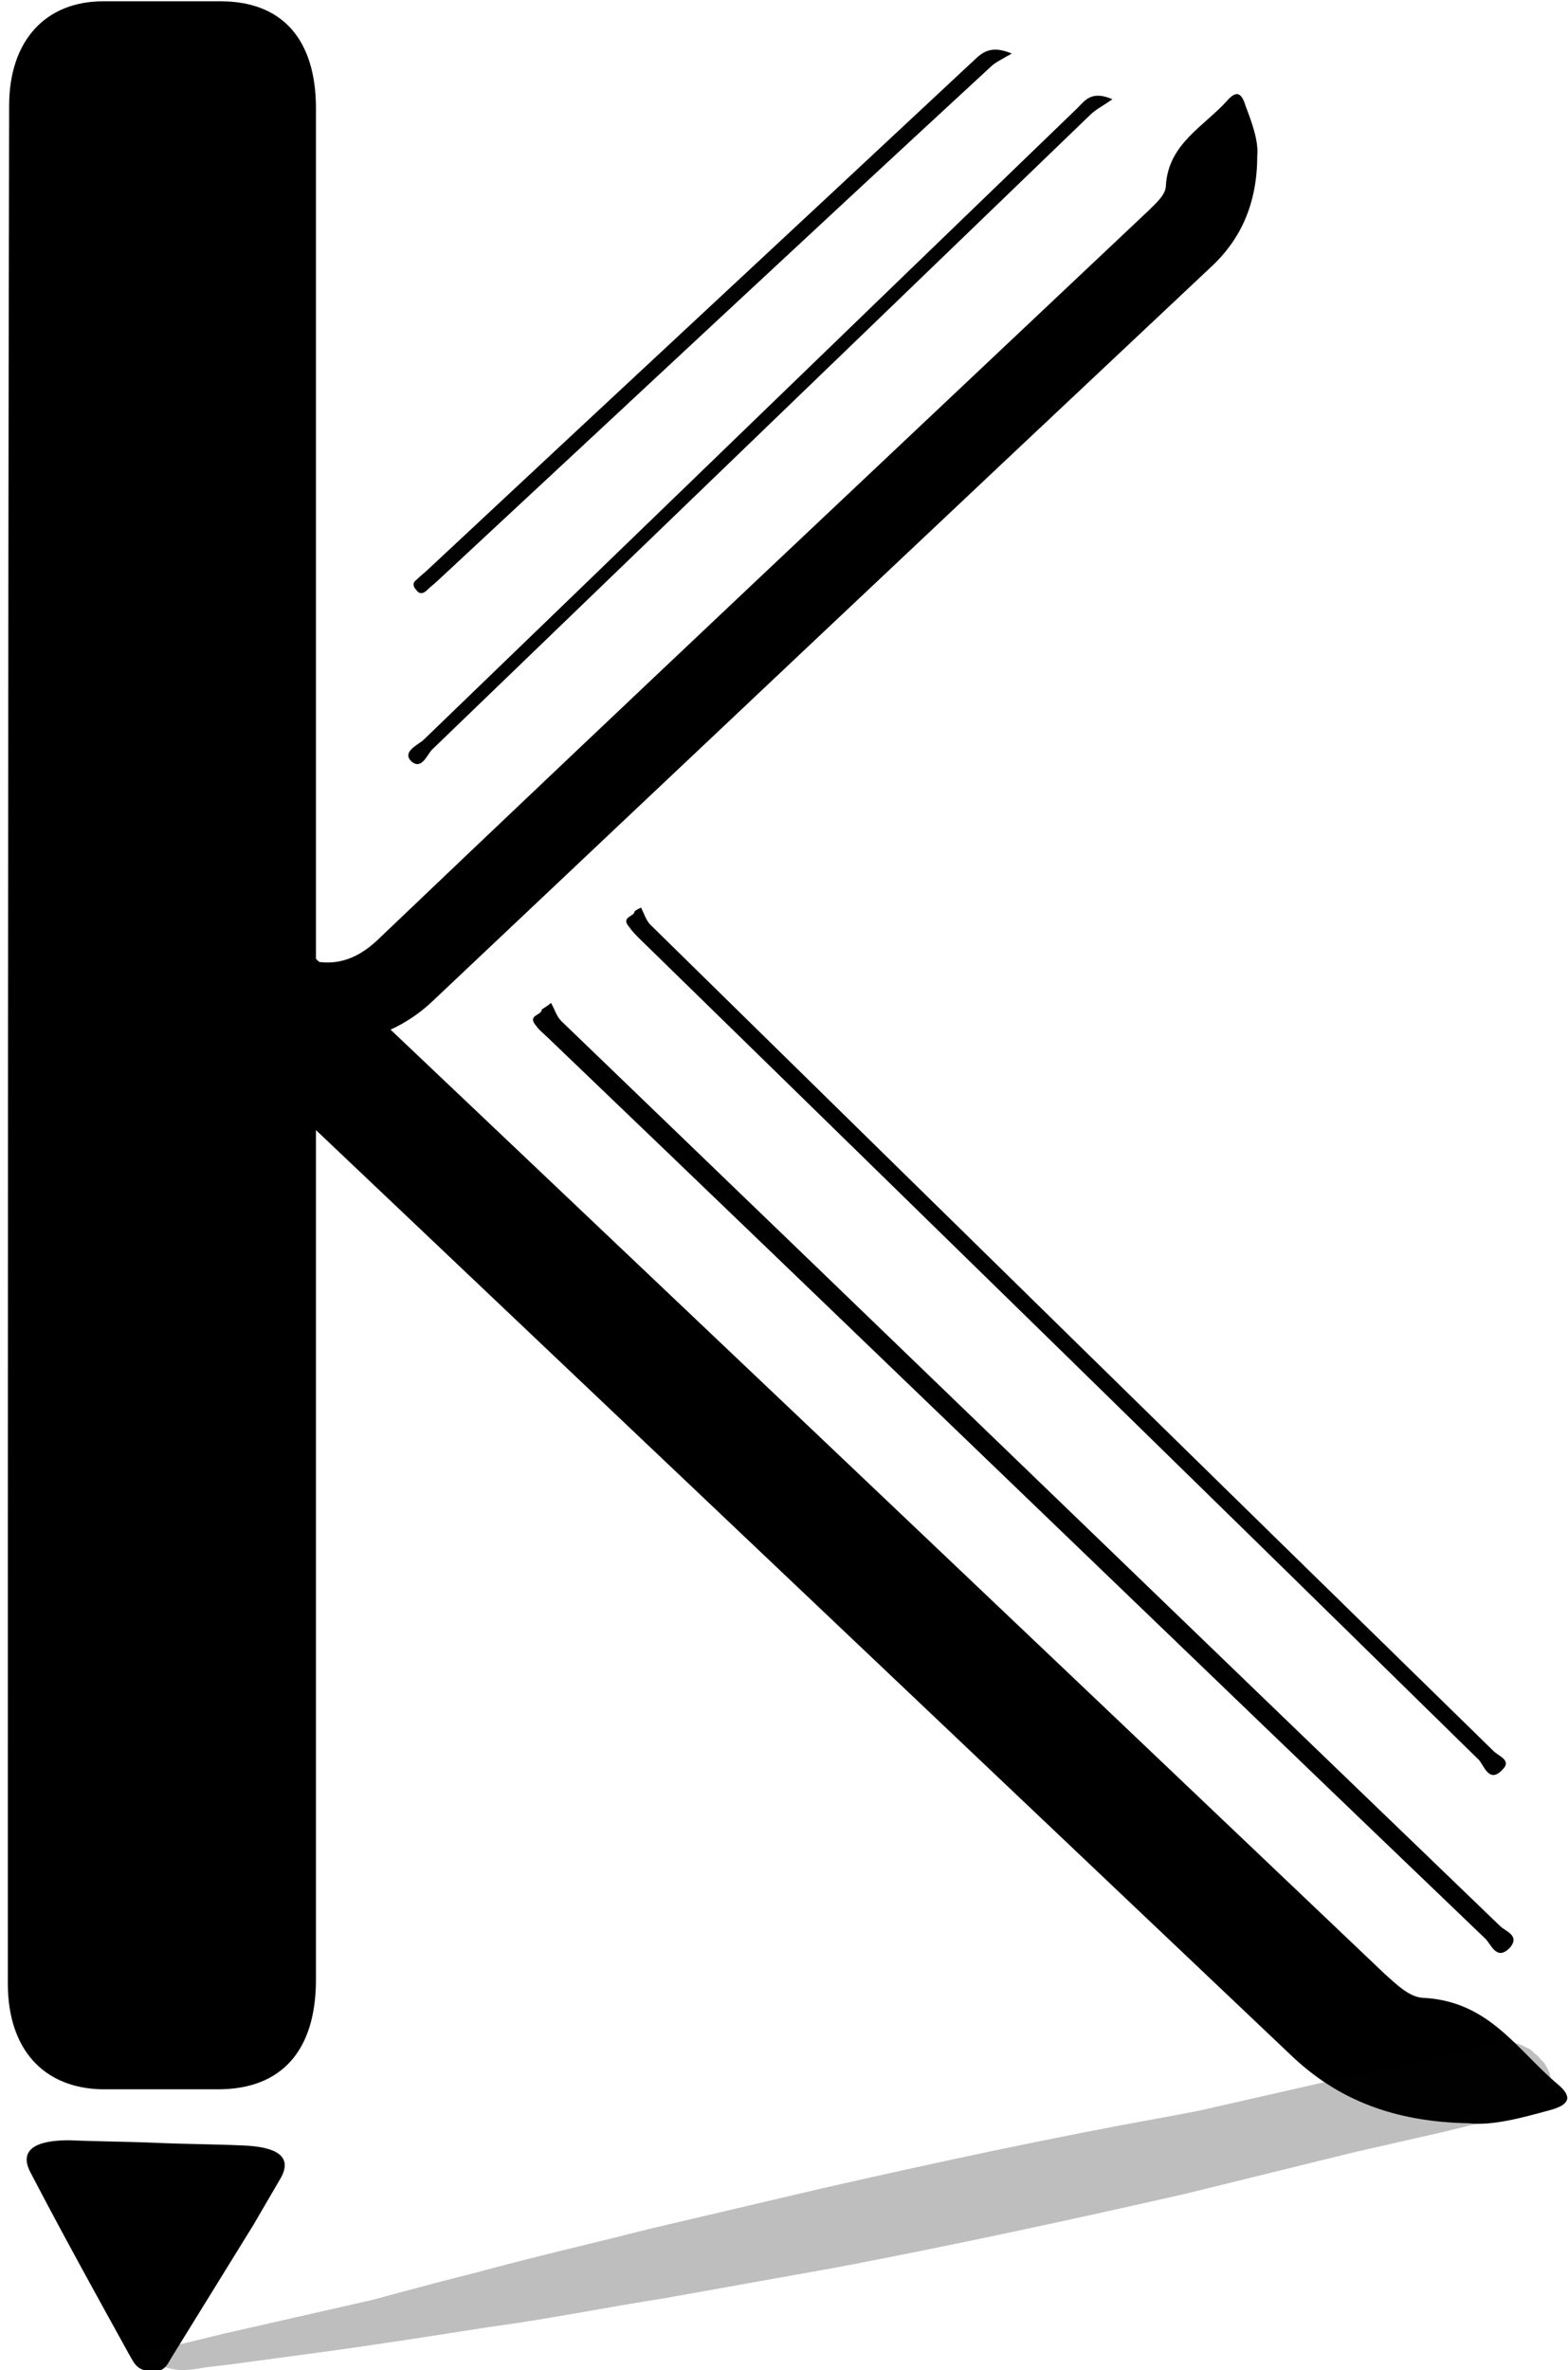 <?xml version="1.0" encoding="utf-8"?>
<!-- Generator: Adobe Illustrator 22.0.0, SVG Export Plug-In . SVG Version: 6.00 Build 0)  -->
<svg version="1.1" id="图层_1" xmlns="http://www.w3.org/2000/svg" xmlns:xlink="http://www.w3.org/1999/xlink" x="0px" y="0px"
	 viewBox="0 0 120.1 181.5" style="enable-background:new 0 0 120.1 181.5;" xml:space="preserve">
<style type="text/css">
	.st0{fill:#020202;}
	.st1{fill:#010101;}
	.st2{opacity:0.26;}
</style>
<path d="M24.2,80.1c0,23.8,0,47.7,0,71.5c0,5.4-2.6,8.4-7.5,8.4c-3,0-5.9,0-8.9,0c-4.5-0.1-7.2-3.1-7.2-8.1C0.6,104,0.6,56,0.7,8.1
	c0-5,2.8-8,7.2-8c3,0,6,0,9,0c4.7,0,7.3,2.9,7.3,8.2C24.2,32.2,24.2,56.1,24.2,80.1z"/>
<path d="M12,164.1c2.2,0.1,4.4,0.1,6.6,0.2c2.7,0.1,3.8,0.9,2.9,2.5c-0.7,1.2-1.4,2.4-2.1,3.6c-2.1,3.4-4.2,6.8-6.3,10.2
	c-0.3,0.5-0.5,1.1-1.6,1c-1-0.1-1.2-0.6-1.5-1.1c-2.6-4.7-5.2-9.4-7.7-14.2c-0.8-1.6,0.3-2.4,3-2.4C7.5,164,9.7,164,12,164.1z"/>
<path d="M112.5,162.6c-5.7-0.1-10-1.8-13.5-5.1c-29.2-27.7-58.4-55.4-87.6-83.1C5.8,69,4.9,60.9,8.9,54.8c1.2-1.9,2.3-2.9,4.2-0.6
	c0.8,1,1.8,1.8,2.8,2.6c1.5,1.1,1.9,2.2,1.1,4c-1.2,2.8-0.3,5.4,2,7.7c29,27.5,58.1,55.1,87.1,82.7c0.9,0.8,1.9,1.8,3,1.8
	c5,0.3,7.1,4,10.2,6.6c1.2,1,0.9,1.6-0.6,2C116.5,162.2,114.3,162.8,112.5,162.6z"/>
<path class="st0" d="M85.2,7.6c-0.7,0.5-1.3,0.8-1.7,1.2C66.7,25,49.9,41.2,33.1,57.4c-0.4,0.4-0.8,1.6-1.6,0.9
	c-0.7-0.7,0.4-1.2,0.9-1.6C49.1,40.6,65.8,24.4,82.5,8.3C83.1,7.7,83.6,6.9,85.2,7.6z"/>
<path class="st1" d="M42.2,76.8c0.3,0.5,0.4,1,0.8,1.4c24,23.1,47.9,46.2,71.9,69.3c0.4,0.4,1.5,0.7,0.8,1.6c-1.1,1.2-1.5-0.3-2-0.7
	C89.7,125.4,65.9,102.4,42,79.5c-0.3-0.3-0.7-0.6-0.9-0.9c-0.8-0.9,0.4-0.8,0.4-1.3C41.8,77.1,42,77,42.2,76.8z"/>
<path class="st0" d="M77.5,4.1c-0.7,0.4-1.3,0.7-1.6,1C61.7,18.2,47.7,31.3,33.6,44.4c-0.3,0.3-0.6,0.5-0.9,0.8
	c-0.3,0.3-0.6,0.3-0.8,0c-0.3-0.3-0.3-0.6,0-0.8c0.3-0.3,0.7-0.6,1-0.9C46.7,30.6,60.5,17.8,74.3,4.9C75,4.3,75.6,3.3,77.5,4.1z"/>
<g class="st2">
	<path class="st0" d="M10.7,180.2c1.4-0.1,2.5-0.1,3.3-0.3c33.1-6.9,66.1-13.8,99.2-20.7c0.8-0.2,1.8-1,3-0.1c1.2,0.9-1,0.8-1.8,0.9
		c-32.9,6.9-65.7,13.8-98.6,20.6C14.6,180.9,13.6,181.3,10.7,180.2z"/>
	<path class="st0" d="M10.4,180.1c0.1-0.1,0.2-0.2,0.4-0.3c0.1,0,0.2,0,0.2,0l0.1,0l0.4,0l0.8-0.1c0.6-0.1,1.1-0.1,1.6-0.2l3.3-0.8
		l6.6-1.5l13.2-3l26.4-6.1l26.4-6l13.2-3l6.6-1.5l3-0.7c0.2,0,1.1-0.6,2.4-0.6c0.7,0,1.4,0.2,1.9,0.5c0.3,0.1,0.5,0.3,0.7,0.5
		c0.1,0.1,0.2,0.1,0.4,0.4c0.1,0.1,0.2,0.2,0.3,0.3c0.1,0.2,0.3,0.5,0.4,0.8c0,0.1,0.1,0.3,0.1,0.6c0,0.3,0,0.6-0.1,0.8
		c-0.1,0.5-0.4,0.8-0.7,1.2c-0.4,0.4-0.8,0.6-1,0.6c-0.5,0.2-0.7,0.2-0.9,0.2c-0.4,0.1-0.7,0.1-1,0.1l-0.3,0c-0.1,0-0.1,0-0.1,0
		l-0.2,0l-0.8,0.2l-3.3,0.8l-6.6,1.5L90.8,168c-8.8,2-17.6,3.9-26.5,5.6L50.9,176c-4.5,0.7-8.9,1.6-13.4,2.2
		c-4.5,0.7-8.9,1.4-13.4,2l-6.7,0.9l-1.7,0.2c-0.5,0.1-1.2,0.2-1.8,0.2c-0.6,0-1.2-0.2-1.8-0.4c-0.3-0.1-0.6-0.2-0.8-0.3
		c-0.1-0.1-0.2-0.1-0.5-0.2C10.6,180.4,10.5,180.2,10.4,180.1z M11,180.2c0.2,0,0.3-0.1,0.3-0.2c0,0,0.2,0,0.3,0.1
		c0.3,0.1,0.5,0.1,0.8,0.2c0.5,0.1,1.1,0.1,1.5,0c0.5-0.1,0.9-0.2,1.5-0.4l1.6-0.5l6.5-1.9c4.4-1.2,8.7-2.4,13.1-3.5
		c4.4-1.2,8.8-2.2,13.1-3.3l13.2-3.1c8.8-2,17.6-3.9,26.5-5.5l13.3-2.5l6.7-1.3l3.3-0.6l0.8-0.2l0.2,0c0.1,0,0.3,0,0.4-0.1l0.5,0
		l0.7-0.1c0,0,0.1,0-0.1,0c0,0-0.3,0.1-0.6,0.4c-0.3,0.3-0.5,0.6-0.6,1c-0.1,0.2-0.1,0.5-0.1,0.7c0,0.3,0.1,0.4,0.1,0.5
		c0.1,0.2,0.2,0.5,0.3,0.6c0,0.1,0.1,0.1,0.1,0.2c0.1,0.1,0.1,0.1,0.1,0.1c0,0,0,0,0,0c0,0,0.2,0,0.2,0c0.2,0,0,0-0.8,0.3
		c-0.6,0.2-0.8,0.2-1.1,0.2l-0.8,0.2l-1.7,0.3l-6.6,1.3l-13.3,2.5l-26.6,5.1l-26.6,5l-13.3,2.5l-6.7,1.2l-3.3,0.6
		c-0.6,0.1-1.2,0.1-1.7,0.2l-0.8,0l-0.4,0l-0.1,0c0,0-0.1,0,0,0C11,180.4,11,180.3,11,180.2z"/>
</g>
<path d="M96.3,11.9c0,3.6-1.2,6.4-3.6,8.6C72.8,39.2,52.9,58,33.1,76.7c-3.8,3.6-9.7,4.3-14.1,1.8c-1.4-0.8-2.1-1.4-0.5-2.6
	c0.7-0.5,1.3-1.2,1.9-1.8c0.8-0.9,1.6-1.2,2.9-0.7c2.1,0.7,3.9,0.2,5.6-1.4C48.5,53.3,68.3,34.7,88,16.1c0.6-0.6,1.3-1.2,1.3-1.9
	c0.2-3.2,2.9-4.5,4.7-6.5c0.7-0.8,1.1-0.6,1.4,0.4C95.9,9.4,96.4,10.8,96.3,11.9z"/>
<path class="st1" d="M49.1,69.5c0.2,0.4,0.4,1,0.7,1.3c21.5,21.1,43,42.2,64.6,63.3c0.4,0.4,1.4,0.7,0.7,1.4c-1,1.1-1.4-0.2-1.8-0.7
	c-21.4-21-42.8-41.9-64.3-62.9c-0.3-0.3-0.6-0.6-0.8-0.9c-0.7-0.8,0.4-0.8,0.4-1.2C48.7,69.7,48.9,69.6,49.1,69.5z"/>
</svg>
